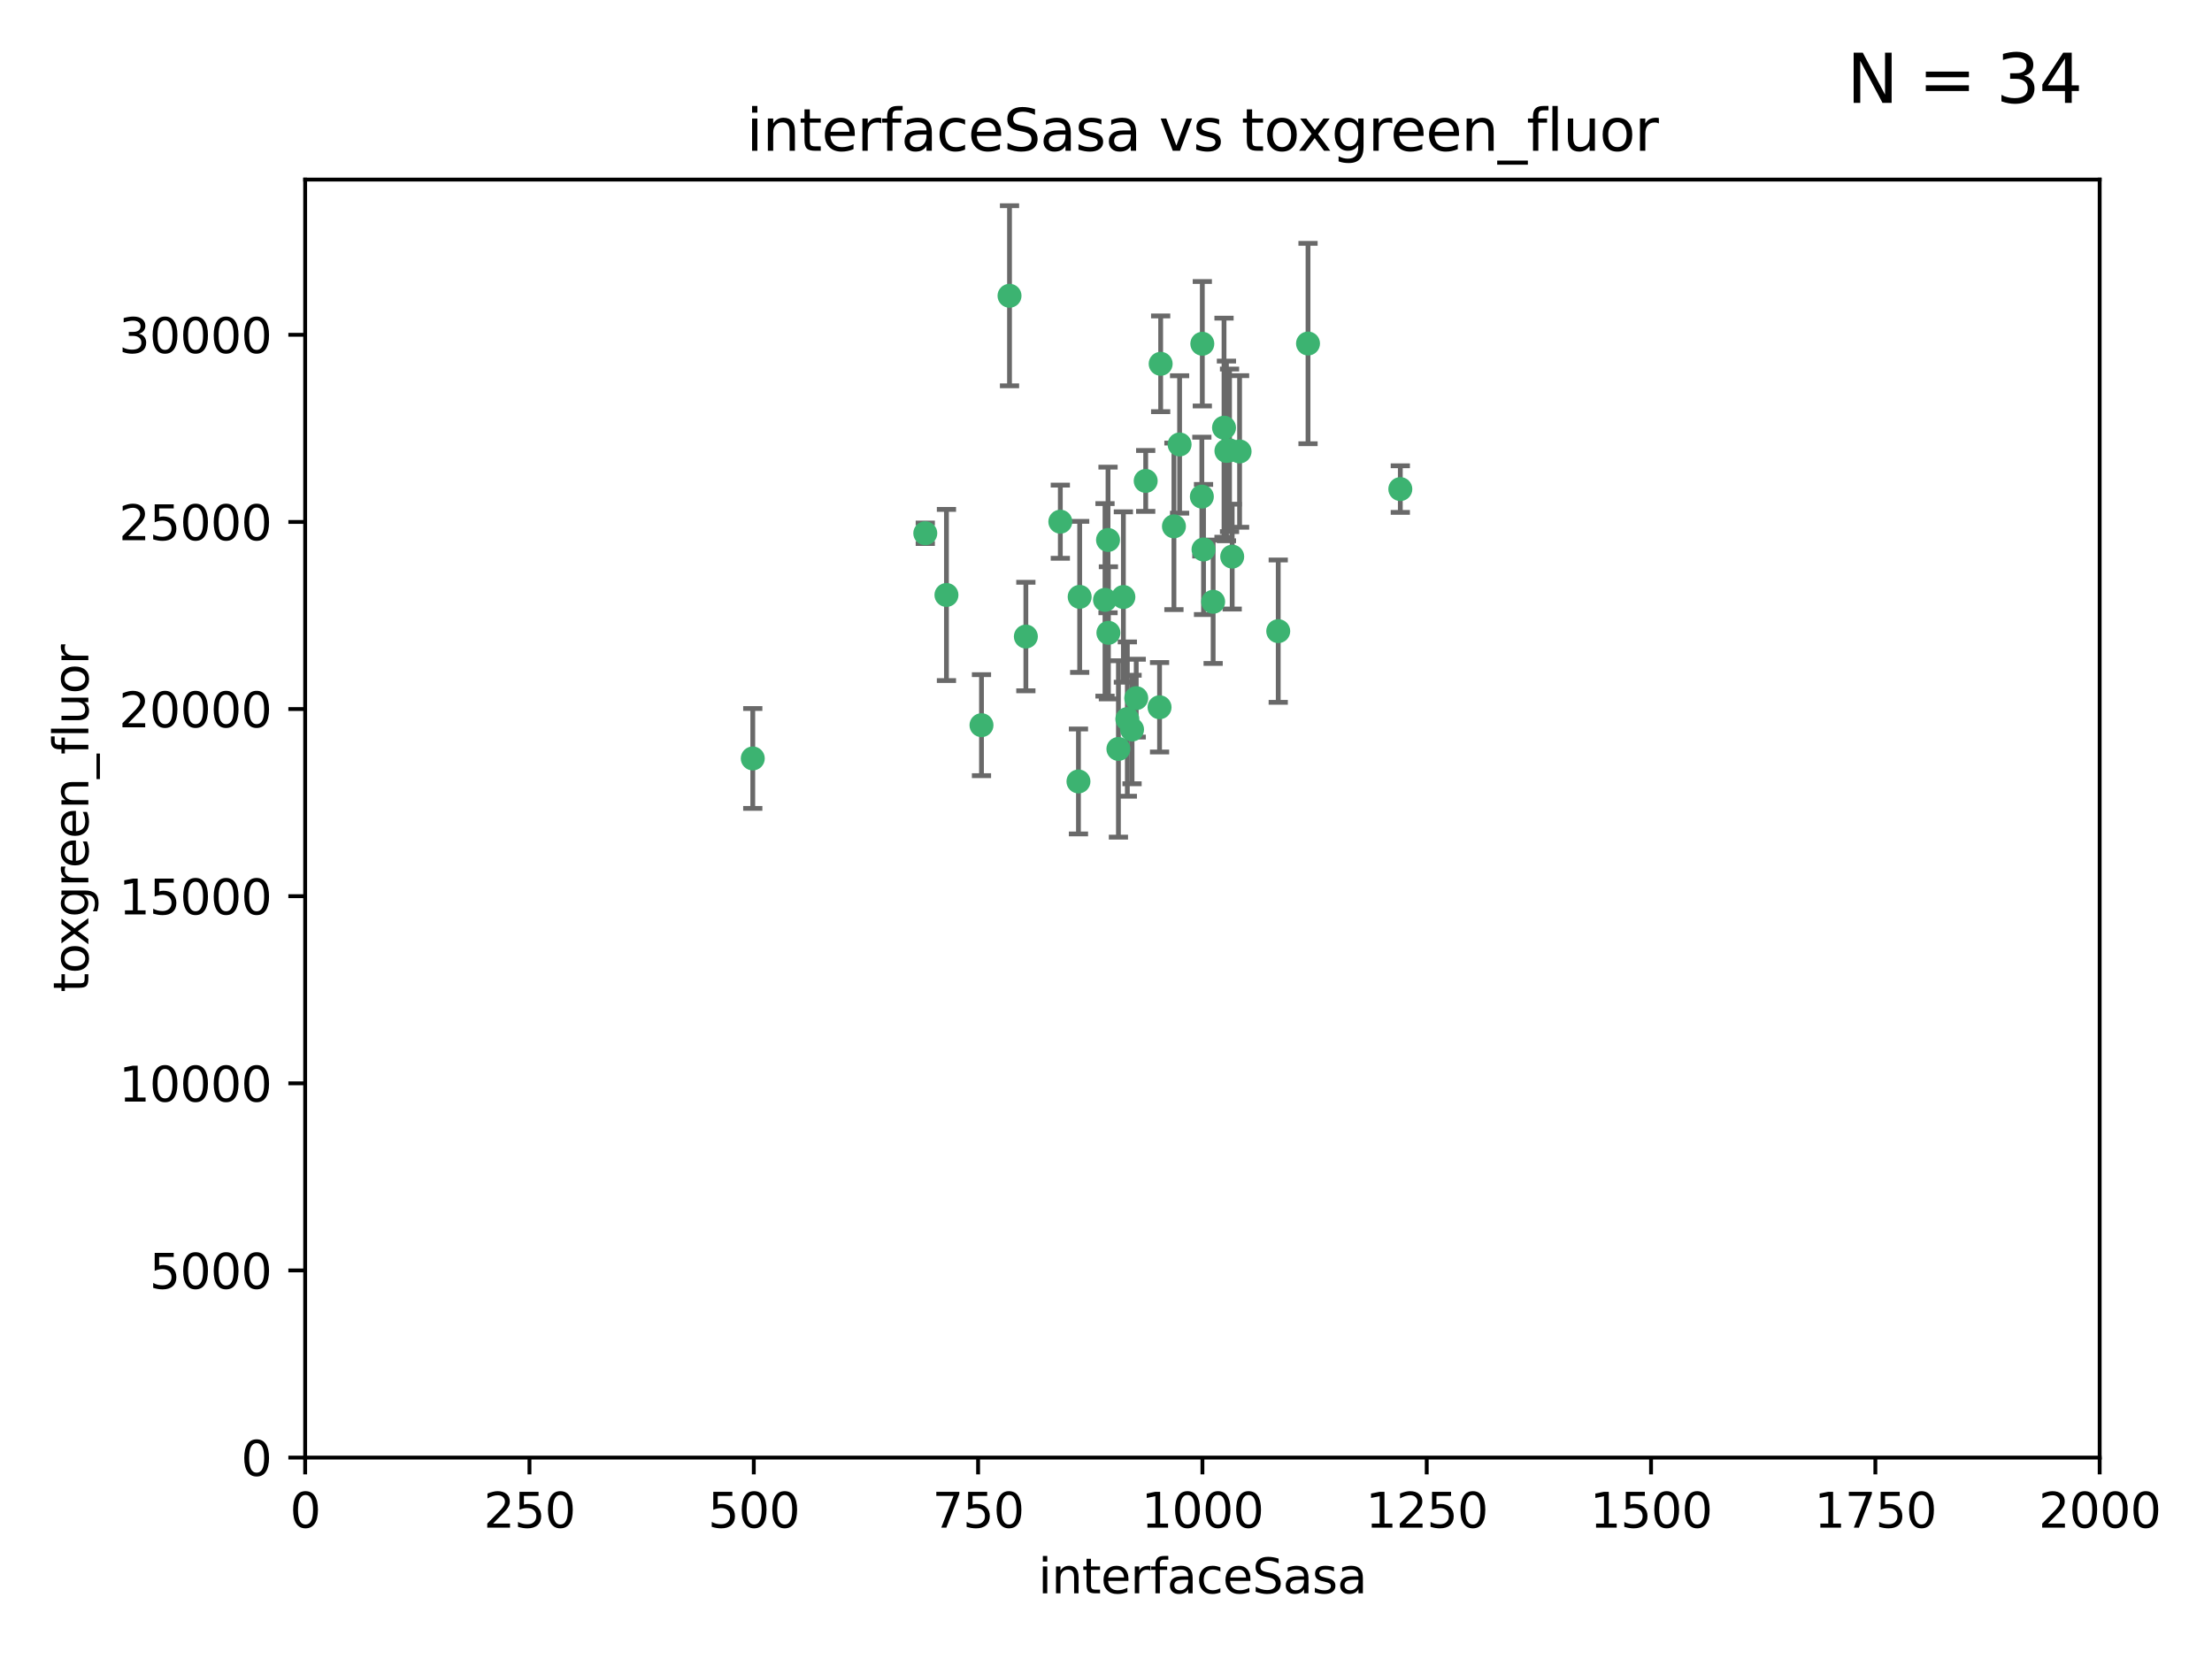 <?xml version="1.0" encoding="utf-8" standalone="no"?>
<!DOCTYPE svg PUBLIC "-//W3C//DTD SVG 1.1//EN"
  "http://www.w3.org/Graphics/SVG/1.1/DTD/svg11.dtd">
<svg xmlns:xlink="http://www.w3.org/1999/xlink" width="460.8pt" height="345.6pt" viewBox="0 0 460.8 345.6" xmlns="http://www.w3.org/2000/svg" version="1.1">
 <defs>
  <style type="text/css">*{stroke-linejoin: round; stroke-linecap: butt}</style>
 </defs>
 <g id="figure_1">
  <g id="patch_1">
   <path d="M 0 345.6 
L 460.8 345.6 
L 460.8 0 
L 0 0 
z
" style="fill: #ffffff"/>
  </g>
  <g id="axes_1">
   <g id="patch_2">
    <path d="M 63.571 303.64 
L 437.4 303.64 
L 437.4 37.411 
L 63.571 37.411 
z
" style="fill: #ffffff"/>
   </g>
   <g id="PathCollection_1">
    <defs>
     <path id="m1557cfe66a" d="M 0 1.118 
C 0.297 1.118 0.581 1 0.791 0.791 
C 1 0.581 1.118 0.297 1.118 0 
C 1.118 -0.297 1 -0.581 0.791 -0.791 
C 0.581 -1 0.297 -1.118 0 -1.118 
C -0.297 -1.118 -0.581 -1 -0.791 -0.791 
C -1 -0.581 -1.118 -0.297 -1.118 0 
C -1.118 0.297 -1 0.581 -0.791 0.791 
C -0.581 1 -0.297 1.118 0 1.118 
z
" style="stroke: #3cb371"/>
    </defs>
    <g clip-path="url(#p0864a4b9c8)">
     <use xlink:href="#m1557cfe66a" x="272.484" y="71.562" style="fill: #3cb371; stroke: #3cb371"/>
     <use xlink:href="#m1557cfe66a" x="266.28" y="131.48" style="fill: #3cb371; stroke: #3cb371"/>
     <use xlink:href="#m1557cfe66a" x="250.716" y="114.467" style="fill: #3cb371; stroke: #3cb371"/>
     <use xlink:href="#m1557cfe66a" x="254.987" y="89.097" style="fill: #3cb371; stroke: #3cb371"/>
     <use xlink:href="#m1557cfe66a" x="220.886" y="108.676" style="fill: #3cb371; stroke: #3cb371"/>
     <use xlink:href="#m1557cfe66a" x="241.787" y="75.786" style="fill: #3cb371; stroke: #3cb371"/>
     <use xlink:href="#m1557cfe66a" x="252.721" y="125.356" style="fill: #3cb371; stroke: #3cb371"/>
     <use xlink:href="#m1557cfe66a" x="258.229" y="94.046" style="fill: #3cb371; stroke: #3cb371"/>
     <use xlink:href="#m1557cfe66a" x="232.987" y="156.019" style="fill: #3cb371; stroke: #3cb371"/>
     <use xlink:href="#m1557cfe66a" x="241.557" y="147.335" style="fill: #3cb371; stroke: #3cb371"/>
     <use xlink:href="#m1557cfe66a" x="230.194" y="124.965" style="fill: #3cb371; stroke: #3cb371"/>
     <use xlink:href="#m1557cfe66a" x="255.489" y="93.933" style="fill: #3cb371; stroke: #3cb371"/>
     <use xlink:href="#m1557cfe66a" x="256.689" y="115.953" style="fill: #3cb371; stroke: #3cb371"/>
     <use xlink:href="#m1557cfe66a" x="244.553" y="109.646" style="fill: #3cb371; stroke: #3cb371"/>
     <use xlink:href="#m1557cfe66a" x="250.368" y="103.453" style="fill: #3cb371; stroke: #3cb371"/>
     <use xlink:href="#m1557cfe66a" x="256.134" y="93.812" style="fill: #3cb371; stroke: #3cb371"/>
     <use xlink:href="#m1557cfe66a" x="234.02" y="124.367" style="fill: #3cb371; stroke: #3cb371"/>
     <use xlink:href="#m1557cfe66a" x="238.669" y="100.184" style="fill: #3cb371; stroke: #3cb371"/>
     <use xlink:href="#m1557cfe66a" x="245.731" y="92.588" style="fill: #3cb371; stroke: #3cb371"/>
     <use xlink:href="#m1557cfe66a" x="291.711" y="101.886" style="fill: #3cb371; stroke: #3cb371"/>
     <use xlink:href="#m1557cfe66a" x="224.916" y="124.337" style="fill: #3cb371; stroke: #3cb371"/>
     <use xlink:href="#m1557cfe66a" x="250.465" y="71.61" style="fill: #3cb371; stroke: #3cb371"/>
     <use xlink:href="#m1557cfe66a" x="204.462" y="151.067" style="fill: #3cb371; stroke: #3cb371"/>
     <use xlink:href="#m1557cfe66a" x="192.753" y="111.087" style="fill: #3cb371; stroke: #3cb371"/>
     <use xlink:href="#m1557cfe66a" x="230.822" y="112.487" style="fill: #3cb371; stroke: #3cb371"/>
     <use xlink:href="#m1557cfe66a" x="210.301" y="61.614" style="fill: #3cb371; stroke: #3cb371"/>
     <use xlink:href="#m1557cfe66a" x="224.662" y="162.792" style="fill: #3cb371; stroke: #3cb371"/>
     <use xlink:href="#m1557cfe66a" x="236.699" y="145.439" style="fill: #3cb371; stroke: #3cb371"/>
     <use xlink:href="#m1557cfe66a" x="230.901" y="131.829" style="fill: #3cb371; stroke: #3cb371"/>
     <use xlink:href="#m1557cfe66a" x="213.706" y="132.603" style="fill: #3cb371; stroke: #3cb371"/>
     <use xlink:href="#m1557cfe66a" x="235.826" y="151.97" style="fill: #3cb371; stroke: #3cb371"/>
     <use xlink:href="#m1557cfe66a" x="234.846" y="149.795" style="fill: #3cb371; stroke: #3cb371"/>
     <use xlink:href="#m1557cfe66a" x="197.163" y="123.943" style="fill: #3cb371; stroke: #3cb371"/>
     <use xlink:href="#m1557cfe66a" x="156.817" y="157.999" style="fill: #3cb371; stroke: #3cb371"/>
    </g>
   </g>
   <g id="matplotlib.axis_1">
    <g id="xtick_1">
     <g id="line2d_1">
      <defs>
       <path id="m304fc9d50d" d="M 0 0 
L 0 3.5 
" style="stroke: #000000; stroke-width: 0.8"/>
      </defs>
      <g>
       <use xlink:href="#m304fc9d50d" x="63.571" y="303.64" style="stroke: #000000; stroke-width: 0.8"/>
      </g>
     </g>
     <g id="text_1">
      <!-- 0 -->
      <g transform="translate(60.39 318.238)scale(0.1 -0.1)">
       <defs>
        <path id="DejaVuSans-30" d="M 2034 4250 
Q 1547 4250 1301 3770 
Q 1056 3291 1056 2328 
Q 1056 1369 1301 889 
Q 1547 409 2034 409 
Q 2525 409 2770 889 
Q 3016 1369 3016 2328 
Q 3016 3291 2770 3770 
Q 2525 4250 2034 4250 
z
M 2034 4750 
Q 2819 4750 3233 4129 
Q 3647 3509 3647 2328 
Q 3647 1150 3233 529 
Q 2819 -91 2034 -91 
Q 1250 -91 836 529 
Q 422 1150 422 2328 
Q 422 3509 836 4129 
Q 1250 4750 2034 4750 
z
" transform="scale(0.016)"/>
       </defs>
       <use xlink:href="#DejaVuSans-30"/>
      </g>
     </g>
    </g>
    <g id="xtick_2">
     <g id="line2d_2">
      <g>
       <use xlink:href="#m304fc9d50d" x="110.3" y="303.64" style="stroke: #000000; stroke-width: 0.8"/>
      </g>
     </g>
     <g id="text_2">
      <!-- 250 -->
      <g transform="translate(100.756 318.238)scale(0.1 -0.1)">
       <defs>
        <path id="DejaVuSans-32" d="M 1228 531 
L 3431 531 
L 3431 0 
L 469 0 
L 469 531 
Q 828 903 1448 1529 
Q 2069 2156 2228 2338 
Q 2531 2678 2651 2914 
Q 2772 3150 2772 3378 
Q 2772 3750 2511 3984 
Q 2250 4219 1831 4219 
Q 1534 4219 1204 4116 
Q 875 4013 500 3803 
L 500 4441 
Q 881 4594 1212 4672 
Q 1544 4750 1819 4750 
Q 2544 4750 2975 4387 
Q 3406 4025 3406 3419 
Q 3406 3131 3298 2873 
Q 3191 2616 2906 2266 
Q 2828 2175 2409 1742 
Q 1991 1309 1228 531 
z
" transform="scale(0.016)"/>
        <path id="DejaVuSans-35" d="M 691 4666 
L 3169 4666 
L 3169 4134 
L 1269 4134 
L 1269 2991 
Q 1406 3038 1543 3061 
Q 1681 3084 1819 3084 
Q 2600 3084 3056 2656 
Q 3513 2228 3513 1497 
Q 3513 744 3044 326 
Q 2575 -91 1722 -91 
Q 1428 -91 1123 -41 
Q 819 9 494 109 
L 494 744 
Q 775 591 1075 516 
Q 1375 441 1709 441 
Q 2250 441 2565 725 
Q 2881 1009 2881 1497 
Q 2881 1984 2565 2268 
Q 2250 2553 1709 2553 
Q 1456 2553 1204 2497 
Q 953 2441 691 2322 
L 691 4666 
z
" transform="scale(0.016)"/>
       </defs>
       <use xlink:href="#DejaVuSans-32"/>
       <use xlink:href="#DejaVuSans-35" x="63.623"/>
       <use xlink:href="#DejaVuSans-30" x="127.246"/>
      </g>
     </g>
    </g>
    <g id="xtick_3">
     <g id="line2d_3">
      <g>
       <use xlink:href="#m304fc9d50d" x="157.028" y="303.64" style="stroke: #000000; stroke-width: 0.8"/>
      </g>
     </g>
     <g id="text_3">
      <!-- 500 -->
      <g transform="translate(147.485 318.238)scale(0.1 -0.1)">
       <use xlink:href="#DejaVuSans-35"/>
       <use xlink:href="#DejaVuSans-30" x="63.623"/>
       <use xlink:href="#DejaVuSans-30" x="127.246"/>
      </g>
     </g>
    </g>
    <g id="xtick_4">
     <g id="line2d_4">
      <g>
       <use xlink:href="#m304fc9d50d" x="203.757" y="303.64" style="stroke: #000000; stroke-width: 0.8"/>
      </g>
     </g>
     <g id="text_4">
      <!-- 750 -->
      <g transform="translate(194.213 318.238)scale(0.1 -0.1)">
       <defs>
        <path id="DejaVuSans-37" d="M 525 4666 
L 3525 4666 
L 3525 4397 
L 1831 0 
L 1172 0 
L 2766 4134 
L 525 4134 
L 525 4666 
z
" transform="scale(0.016)"/>
       </defs>
       <use xlink:href="#DejaVuSans-37"/>
       <use xlink:href="#DejaVuSans-35" x="63.623"/>
       <use xlink:href="#DejaVuSans-30" x="127.246"/>
      </g>
     </g>
    </g>
    <g id="xtick_5">
     <g id="line2d_5">
      <g>
       <use xlink:href="#m304fc9d50d" x="250.486" y="303.64" style="stroke: #000000; stroke-width: 0.8"/>
      </g>
     </g>
     <g id="text_5">
      <!-- 1000 -->
      <g transform="translate(237.761 318.238)scale(0.1 -0.1)">
       <defs>
        <path id="DejaVuSans-31" d="M 794 531 
L 1825 531 
L 1825 4091 
L 703 3866 
L 703 4441 
L 1819 4666 
L 2450 4666 
L 2450 531 
L 3481 531 
L 3481 0 
L 794 0 
L 794 531 
z
" transform="scale(0.016)"/>
       </defs>
       <use xlink:href="#DejaVuSans-31"/>
       <use xlink:href="#DejaVuSans-30" x="63.623"/>
       <use xlink:href="#DejaVuSans-30" x="127.246"/>
       <use xlink:href="#DejaVuSans-30" x="190.869"/>
      </g>
     </g>
    </g>
    <g id="xtick_6">
     <g id="line2d_6">
      <g>
       <use xlink:href="#m304fc9d50d" x="297.214" y="303.64" style="stroke: #000000; stroke-width: 0.8"/>
      </g>
     </g>
     <g id="text_6">
      <!-- 1250 -->
      <g transform="translate(284.489 318.238)scale(0.1 -0.1)">
       <use xlink:href="#DejaVuSans-31"/>
       <use xlink:href="#DejaVuSans-32" x="63.623"/>
       <use xlink:href="#DejaVuSans-35" x="127.246"/>
       <use xlink:href="#DejaVuSans-30" x="190.869"/>
      </g>
     </g>
    </g>
    <g id="xtick_7">
     <g id="line2d_7">
      <g>
       <use xlink:href="#m304fc9d50d" x="343.943" y="303.64" style="stroke: #000000; stroke-width: 0.8"/>
      </g>
     </g>
     <g id="text_7">
      <!-- 1500 -->
      <g transform="translate(331.218 318.238)scale(0.1 -0.1)">
       <use xlink:href="#DejaVuSans-31"/>
       <use xlink:href="#DejaVuSans-35" x="63.623"/>
       <use xlink:href="#DejaVuSans-30" x="127.246"/>
       <use xlink:href="#DejaVuSans-30" x="190.869"/>
      </g>
     </g>
    </g>
    <g id="xtick_8">
     <g id="line2d_8">
      <g>
       <use xlink:href="#m304fc9d50d" x="390.671" y="303.64" style="stroke: #000000; stroke-width: 0.8"/>
      </g>
     </g>
     <g id="text_8">
      <!-- 1750 -->
      <g transform="translate(377.946 318.238)scale(0.1 -0.1)">
       <use xlink:href="#DejaVuSans-31"/>
       <use xlink:href="#DejaVuSans-37" x="63.623"/>
       <use xlink:href="#DejaVuSans-35" x="127.246"/>
       <use xlink:href="#DejaVuSans-30" x="190.869"/>
      </g>
     </g>
    </g>
    <g id="xtick_9">
     <g id="line2d_9">
      <g>
       <use xlink:href="#m304fc9d50d" x="437.4" y="303.64" style="stroke: #000000; stroke-width: 0.8"/>
      </g>
     </g>
     <g id="text_9">
      <!-- 2000 -->
      <g transform="translate(424.675 318.238)scale(0.1 -0.1)">
       <use xlink:href="#DejaVuSans-32"/>
       <use xlink:href="#DejaVuSans-30" x="63.623"/>
       <use xlink:href="#DejaVuSans-30" x="127.246"/>
       <use xlink:href="#DejaVuSans-30" x="190.869"/>
      </g>
     </g>
    </g>
    <g id="text_10">
     <!-- interfaceSasa -->
     <g transform="translate(216.279 331.917)scale(0.1 -0.1)">
      <defs>
       <path id="DejaVuSans-69" d="M 603 3500 
L 1178 3500 
L 1178 0 
L 603 0 
L 603 3500 
z
M 603 4863 
L 1178 4863 
L 1178 4134 
L 603 4134 
L 603 4863 
z
" transform="scale(0.016)"/>
       <path id="DejaVuSans-6e" d="M 3513 2113 
L 3513 0 
L 2938 0 
L 2938 2094 
Q 2938 2591 2744 2837 
Q 2550 3084 2163 3084 
Q 1697 3084 1428 2787 
Q 1159 2491 1159 1978 
L 1159 0 
L 581 0 
L 581 3500 
L 1159 3500 
L 1159 2956 
Q 1366 3272 1645 3428 
Q 1925 3584 2291 3584 
Q 2894 3584 3203 3211 
Q 3513 2838 3513 2113 
z
" transform="scale(0.016)"/>
       <path id="DejaVuSans-74" d="M 1172 4494 
L 1172 3500 
L 2356 3500 
L 2356 3053 
L 1172 3053 
L 1172 1153 
Q 1172 725 1289 603 
Q 1406 481 1766 481 
L 2356 481 
L 2356 0 
L 1766 0 
Q 1100 0 847 248 
Q 594 497 594 1153 
L 594 3053 
L 172 3053 
L 172 3500 
L 594 3500 
L 594 4494 
L 1172 4494 
z
" transform="scale(0.016)"/>
       <path id="DejaVuSans-65" d="M 3597 1894 
L 3597 1613 
L 953 1613 
Q 991 1019 1311 708 
Q 1631 397 2203 397 
Q 2534 397 2845 478 
Q 3156 559 3463 722 
L 3463 178 
Q 3153 47 2828 -22 
Q 2503 -91 2169 -91 
Q 1331 -91 842 396 
Q 353 884 353 1716 
Q 353 2575 817 3079 
Q 1281 3584 2069 3584 
Q 2775 3584 3186 3129 
Q 3597 2675 3597 1894 
z
M 3022 2063 
Q 3016 2534 2758 2815 
Q 2500 3097 2075 3097 
Q 1594 3097 1305 2825 
Q 1016 2553 972 2059 
L 3022 2063 
z
" transform="scale(0.016)"/>
       <path id="DejaVuSans-72" d="M 2631 2963 
Q 2534 3019 2420 3045 
Q 2306 3072 2169 3072 
Q 1681 3072 1420 2755 
Q 1159 2438 1159 1844 
L 1159 0 
L 581 0 
L 581 3500 
L 1159 3500 
L 1159 2956 
Q 1341 3275 1631 3429 
Q 1922 3584 2338 3584 
Q 2397 3584 2469 3576 
Q 2541 3569 2628 3553 
L 2631 2963 
z
" transform="scale(0.016)"/>
       <path id="DejaVuSans-66" d="M 2375 4863 
L 2375 4384 
L 1825 4384 
Q 1516 4384 1395 4259 
Q 1275 4134 1275 3809 
L 1275 3500 
L 2222 3500 
L 2222 3053 
L 1275 3053 
L 1275 0 
L 697 0 
L 697 3053 
L 147 3053 
L 147 3500 
L 697 3500 
L 697 3744 
Q 697 4328 969 4595 
Q 1241 4863 1831 4863 
L 2375 4863 
z
" transform="scale(0.016)"/>
       <path id="DejaVuSans-61" d="M 2194 1759 
Q 1497 1759 1228 1600 
Q 959 1441 959 1056 
Q 959 750 1161 570 
Q 1363 391 1709 391 
Q 2188 391 2477 730 
Q 2766 1069 2766 1631 
L 2766 1759 
L 2194 1759 
z
M 3341 1997 
L 3341 0 
L 2766 0 
L 2766 531 
Q 2569 213 2275 61 
Q 1981 -91 1556 -91 
Q 1019 -91 701 211 
Q 384 513 384 1019 
Q 384 1609 779 1909 
Q 1175 2209 1959 2209 
L 2766 2209 
L 2766 2266 
Q 2766 2663 2505 2880 
Q 2244 3097 1772 3097 
Q 1472 3097 1187 3025 
Q 903 2953 641 2809 
L 641 3341 
Q 956 3463 1253 3523 
Q 1550 3584 1831 3584 
Q 2591 3584 2966 3190 
Q 3341 2797 3341 1997 
z
" transform="scale(0.016)"/>
       <path id="DejaVuSans-63" d="M 3122 3366 
L 3122 2828 
Q 2878 2963 2633 3030 
Q 2388 3097 2138 3097 
Q 1578 3097 1268 2742 
Q 959 2388 959 1747 
Q 959 1106 1268 751 
Q 1578 397 2138 397 
Q 2388 397 2633 464 
Q 2878 531 3122 666 
L 3122 134 
Q 2881 22 2623 -34 
Q 2366 -91 2075 -91 
Q 1284 -91 818 406 
Q 353 903 353 1747 
Q 353 2603 823 3093 
Q 1294 3584 2113 3584 
Q 2378 3584 2631 3529 
Q 2884 3475 3122 3366 
z
" transform="scale(0.016)"/>
       <path id="DejaVuSans-53" d="M 3425 4513 
L 3425 3897 
Q 3066 4069 2747 4153 
Q 2428 4238 2131 4238 
Q 1616 4238 1336 4038 
Q 1056 3838 1056 3469 
Q 1056 3159 1242 3001 
Q 1428 2844 1947 2747 
L 2328 2669 
Q 3034 2534 3370 2195 
Q 3706 1856 3706 1288 
Q 3706 609 3251 259 
Q 2797 -91 1919 -91 
Q 1588 -91 1214 -16 
Q 841 59 441 206 
L 441 856 
Q 825 641 1194 531 
Q 1563 422 1919 422 
Q 2459 422 2753 634 
Q 3047 847 3047 1241 
Q 3047 1584 2836 1778 
Q 2625 1972 2144 2069 
L 1759 2144 
Q 1053 2284 737 2584 
Q 422 2884 422 3419 
Q 422 4038 858 4394 
Q 1294 4750 2059 4750 
Q 2388 4750 2728 4690 
Q 3069 4631 3425 4513 
z
" transform="scale(0.016)"/>
       <path id="DejaVuSans-73" d="M 2834 3397 
L 2834 2853 
Q 2591 2978 2328 3040 
Q 2066 3103 1784 3103 
Q 1356 3103 1142 2972 
Q 928 2841 928 2578 
Q 928 2378 1081 2264 
Q 1234 2150 1697 2047 
L 1894 2003 
Q 2506 1872 2764 1633 
Q 3022 1394 3022 966 
Q 3022 478 2636 193 
Q 2250 -91 1575 -91 
Q 1294 -91 989 -36 
Q 684 19 347 128 
L 347 722 
Q 666 556 975 473 
Q 1284 391 1588 391 
Q 1994 391 2212 530 
Q 2431 669 2431 922 
Q 2431 1156 2273 1281 
Q 2116 1406 1581 1522 
L 1381 1569 
Q 847 1681 609 1914 
Q 372 2147 372 2553 
Q 372 3047 722 3315 
Q 1072 3584 1716 3584 
Q 2034 3584 2315 3537 
Q 2597 3491 2834 3397 
z
" transform="scale(0.016)"/>
      </defs>
      <use xlink:href="#DejaVuSans-69"/>
      <use xlink:href="#DejaVuSans-6e" x="27.783"/>
      <use xlink:href="#DejaVuSans-74" x="91.162"/>
      <use xlink:href="#DejaVuSans-65" x="130.371"/>
      <use xlink:href="#DejaVuSans-72" x="191.895"/>
      <use xlink:href="#DejaVuSans-66" x="233.008"/>
      <use xlink:href="#DejaVuSans-61" x="268.213"/>
      <use xlink:href="#DejaVuSans-63" x="329.492"/>
      <use xlink:href="#DejaVuSans-65" x="384.473"/>
      <use xlink:href="#DejaVuSans-53" x="445.996"/>
      <use xlink:href="#DejaVuSans-61" x="509.473"/>
      <use xlink:href="#DejaVuSans-73" x="570.752"/>
      <use xlink:href="#DejaVuSans-61" x="622.852"/>
     </g>
    </g>
   </g>
   <g id="matplotlib.axis_2">
    <g id="ytick_1">
     <g id="line2d_10">
      <defs>
       <path id="m61fa7206cd" d="M 0 0 
L -3.5 0 
" style="stroke: #000000; stroke-width: 0.8"/>
      </defs>
      <g>
       <use xlink:href="#m61fa7206cd" x="63.571" y="303.64" style="stroke: #000000; stroke-width: 0.8"/>
      </g>
     </g>
     <g id="text_11">
      <!-- 0 -->
      <g transform="translate(50.209 307.439)scale(0.1 -0.1)">
       <use xlink:href="#DejaVuSans-30"/>
      </g>
     </g>
    </g>
    <g id="ytick_2">
     <g id="line2d_11">
      <g>
       <use xlink:href="#m61fa7206cd" x="63.571" y="264.657" style="stroke: #000000; stroke-width: 0.8"/>
      </g>
     </g>
     <g id="text_12">
      <!-- 5000 -->
      <g transform="translate(31.121 268.457)scale(0.1 -0.1)">
       <use xlink:href="#DejaVuSans-35"/>
       <use xlink:href="#DejaVuSans-30" x="63.623"/>
       <use xlink:href="#DejaVuSans-30" x="127.246"/>
       <use xlink:href="#DejaVuSans-30" x="190.869"/>
      </g>
     </g>
    </g>
    <g id="ytick_3">
     <g id="line2d_12">
      <g>
       <use xlink:href="#m61fa7206cd" x="63.571" y="225.675" style="stroke: #000000; stroke-width: 0.8"/>
      </g>
     </g>
     <g id="text_13">
      <!-- 10000 -->
      <g transform="translate(24.759 229.474)scale(0.1 -0.1)">
       <use xlink:href="#DejaVuSans-31"/>
       <use xlink:href="#DejaVuSans-30" x="63.623"/>
       <use xlink:href="#DejaVuSans-30" x="127.246"/>
       <use xlink:href="#DejaVuSans-30" x="190.869"/>
       <use xlink:href="#DejaVuSans-30" x="254.492"/>
      </g>
     </g>
    </g>
    <g id="ytick_4">
     <g id="line2d_13">
      <g>
       <use xlink:href="#m61fa7206cd" x="63.571" y="186.692" style="stroke: #000000; stroke-width: 0.8"/>
      </g>
     </g>
     <g id="text_14">
      <!-- 15000 -->
      <g transform="translate(24.759 190.492)scale(0.1 -0.1)">
       <use xlink:href="#DejaVuSans-31"/>
       <use xlink:href="#DejaVuSans-35" x="63.623"/>
       <use xlink:href="#DejaVuSans-30" x="127.246"/>
       <use xlink:href="#DejaVuSans-30" x="190.869"/>
       <use xlink:href="#DejaVuSans-30" x="254.492"/>
      </g>
     </g>
    </g>
    <g id="ytick_5">
     <g id="line2d_14">
      <g>
       <use xlink:href="#m61fa7206cd" x="63.571" y="147.71" style="stroke: #000000; stroke-width: 0.8"/>
      </g>
     </g>
     <g id="text_15">
      <!-- 20000 -->
      <g transform="translate(24.759 151.509)scale(0.1 -0.1)">
       <use xlink:href="#DejaVuSans-32"/>
       <use xlink:href="#DejaVuSans-30" x="63.623"/>
       <use xlink:href="#DejaVuSans-30" x="127.246"/>
       <use xlink:href="#DejaVuSans-30" x="190.869"/>
       <use xlink:href="#DejaVuSans-30" x="254.492"/>
      </g>
     </g>
    </g>
    <g id="ytick_6">
     <g id="line2d_15">
      <g>
       <use xlink:href="#m61fa7206cd" x="63.571" y="108.727" style="stroke: #000000; stroke-width: 0.8"/>
      </g>
     </g>
     <g id="text_16">
      <!-- 25000 -->
      <g transform="translate(24.759 112.527)scale(0.1 -0.1)">
       <use xlink:href="#DejaVuSans-32"/>
       <use xlink:href="#DejaVuSans-35" x="63.623"/>
       <use xlink:href="#DejaVuSans-30" x="127.246"/>
       <use xlink:href="#DejaVuSans-30" x="190.869"/>
       <use xlink:href="#DejaVuSans-30" x="254.492"/>
      </g>
     </g>
    </g>
    <g id="ytick_7">
     <g id="line2d_16">
      <g>
       <use xlink:href="#m61fa7206cd" x="63.571" y="69.745" style="stroke: #000000; stroke-width: 0.8"/>
      </g>
     </g>
     <g id="text_17">
      <!-- 30000 -->
      <g transform="translate(24.759 73.544)scale(0.1 -0.1)">
       <defs>
        <path id="DejaVuSans-33" d="M 2597 2516 
Q 3050 2419 3304 2112 
Q 3559 1806 3559 1356 
Q 3559 666 3084 287 
Q 2609 -91 1734 -91 
Q 1441 -91 1130 -33 
Q 819 25 488 141 
L 488 750 
Q 750 597 1062 519 
Q 1375 441 1716 441 
Q 2309 441 2620 675 
Q 2931 909 2931 1356 
Q 2931 1769 2642 2001 
Q 2353 2234 1838 2234 
L 1294 2234 
L 1294 2753 
L 1863 2753 
Q 2328 2753 2575 2939 
Q 2822 3125 2822 3475 
Q 2822 3834 2567 4026 
Q 2313 4219 1838 4219 
Q 1578 4219 1281 4162 
Q 984 4106 628 3988 
L 628 4550 
Q 988 4650 1302 4700 
Q 1616 4750 1894 4750 
Q 2613 4750 3031 4423 
Q 3450 4097 3450 3541 
Q 3450 3153 3228 2886 
Q 3006 2619 2597 2516 
z
" transform="scale(0.016)"/>
       </defs>
       <use xlink:href="#DejaVuSans-33"/>
       <use xlink:href="#DejaVuSans-30" x="63.623"/>
       <use xlink:href="#DejaVuSans-30" x="127.246"/>
       <use xlink:href="#DejaVuSans-30" x="190.869"/>
       <use xlink:href="#DejaVuSans-30" x="254.492"/>
      </g>
     </g>
    </g>
    <g id="text_18">
     <!-- toxgreen_fluor -->
     <g transform="translate(18.401 206.72)rotate(-90)scale(0.1 -0.1)">
      <defs>
       <path id="DejaVuSans-6f" d="M 1959 3097 
Q 1497 3097 1228 2736 
Q 959 2375 959 1747 
Q 959 1119 1226 758 
Q 1494 397 1959 397 
Q 2419 397 2687 759 
Q 2956 1122 2956 1747 
Q 2956 2369 2687 2733 
Q 2419 3097 1959 3097 
z
M 1959 3584 
Q 2709 3584 3137 3096 
Q 3566 2609 3566 1747 
Q 3566 888 3137 398 
Q 2709 -91 1959 -91 
Q 1206 -91 779 398 
Q 353 888 353 1747 
Q 353 2609 779 3096 
Q 1206 3584 1959 3584 
z
" transform="scale(0.016)"/>
       <path id="DejaVuSans-78" d="M 3513 3500 
L 2247 1797 
L 3578 0 
L 2900 0 
L 1881 1375 
L 863 0 
L 184 0 
L 1544 1831 
L 300 3500 
L 978 3500 
L 1906 2253 
L 2834 3500 
L 3513 3500 
z
" transform="scale(0.016)"/>
       <path id="DejaVuSans-67" d="M 2906 1791 
Q 2906 2416 2648 2759 
Q 2391 3103 1925 3103 
Q 1463 3103 1205 2759 
Q 947 2416 947 1791 
Q 947 1169 1205 825 
Q 1463 481 1925 481 
Q 2391 481 2648 825 
Q 2906 1169 2906 1791 
z
M 3481 434 
Q 3481 -459 3084 -895 
Q 2688 -1331 1869 -1331 
Q 1566 -1331 1297 -1286 
Q 1028 -1241 775 -1147 
L 775 -588 
Q 1028 -725 1275 -790 
Q 1522 -856 1778 -856 
Q 2344 -856 2625 -561 
Q 2906 -266 2906 331 
L 2906 616 
Q 2728 306 2450 153 
Q 2172 0 1784 0 
Q 1141 0 747 490 
Q 353 981 353 1791 
Q 353 2603 747 3093 
Q 1141 3584 1784 3584 
Q 2172 3584 2450 3431 
Q 2728 3278 2906 2969 
L 2906 3500 
L 3481 3500 
L 3481 434 
z
" transform="scale(0.016)"/>
       <path id="DejaVuSans-5f" d="M 3263 -1063 
L 3263 -1509 
L -63 -1509 
L -63 -1063 
L 3263 -1063 
z
" transform="scale(0.016)"/>
       <path id="DejaVuSans-6c" d="M 603 4863 
L 1178 4863 
L 1178 0 
L 603 0 
L 603 4863 
z
" transform="scale(0.016)"/>
       <path id="DejaVuSans-75" d="M 544 1381 
L 544 3500 
L 1119 3500 
L 1119 1403 
Q 1119 906 1312 657 
Q 1506 409 1894 409 
Q 2359 409 2629 706 
Q 2900 1003 2900 1516 
L 2900 3500 
L 3475 3500 
L 3475 0 
L 2900 0 
L 2900 538 
Q 2691 219 2414 64 
Q 2138 -91 1772 -91 
Q 1169 -91 856 284 
Q 544 659 544 1381 
z
M 1991 3584 
L 1991 3584 
z
" transform="scale(0.016)"/>
      </defs>
      <use xlink:href="#DejaVuSans-74"/>
      <use xlink:href="#DejaVuSans-6f" x="39.209"/>
      <use xlink:href="#DejaVuSans-78" x="97.266"/>
      <use xlink:href="#DejaVuSans-67" x="156.445"/>
      <use xlink:href="#DejaVuSans-72" x="219.922"/>
      <use xlink:href="#DejaVuSans-65" x="258.785"/>
      <use xlink:href="#DejaVuSans-65" x="320.309"/>
      <use xlink:href="#DejaVuSans-6e" x="381.832"/>
      <use xlink:href="#DejaVuSans-5f" x="445.211"/>
      <use xlink:href="#DejaVuSans-66" x="495.211"/>
      <use xlink:href="#DejaVuSans-6c" x="530.416"/>
      <use xlink:href="#DejaVuSans-75" x="558.199"/>
      <use xlink:href="#DejaVuSans-6f" x="621.578"/>
      <use xlink:href="#DejaVuSans-72" x="682.76"/>
     </g>
    </g>
   </g>
   <g id="LineCollection_1">
    <path d="M 272.484 92.434 
L 272.484 50.691 
" clip-path="url(#p0864a4b9c8)" style="fill: none; stroke: #696969"/>
    <path d="M 266.28 146.307 
L 266.28 116.654 
" clip-path="url(#p0864a4b9c8)" style="fill: none; stroke: #696969"/>
    <path d="M 250.716 128.017 
L 250.716 100.917 
" clip-path="url(#p0864a4b9c8)" style="fill: none; stroke: #696969"/>
    <path d="M 254.987 111.917 
L 254.987 66.277 
" clip-path="url(#p0864a4b9c8)" style="fill: none; stroke: #696969"/>
    <path d="M 220.886 116.296 
L 220.886 101.057 
" clip-path="url(#p0864a4b9c8)" style="fill: none; stroke: #696969"/>
    <path d="M 241.787 85.756 
L 241.787 65.815 
" clip-path="url(#p0864a4b9c8)" style="fill: none; stroke: #696969"/>
    <path d="M 252.721 138.211 
L 252.721 112.501 
" clip-path="url(#p0864a4b9c8)" style="fill: none; stroke: #696969"/>
    <path d="M 258.229 109.836 
L 258.229 78.257 
" clip-path="url(#p0864a4b9c8)" style="fill: none; stroke: #696969"/>
    <path d="M 232.987 174.39 
L 232.987 137.647 
" clip-path="url(#p0864a4b9c8)" style="fill: none; stroke: #696969"/>
    <path d="M 241.557 156.65 
L 241.557 138.02 
" clip-path="url(#p0864a4b9c8)" style="fill: none; stroke: #696969"/>
    <path d="M 230.194 145.018 
L 230.194 104.912 
" clip-path="url(#p0864a4b9c8)" style="fill: none; stroke: #696969"/>
    <path d="M 255.489 112.649 
L 255.489 75.218 
" clip-path="url(#p0864a4b9c8)" style="fill: none; stroke: #696969"/>
    <path d="M 256.689 126.872 
L 256.689 105.035 
" clip-path="url(#p0864a4b9c8)" style="fill: none; stroke: #696969"/>
    <path d="M 244.553 126.988 
L 244.553 92.305 
" clip-path="url(#p0864a4b9c8)" style="fill: none; stroke: #696969"/>
    <path d="M 250.368 115.826 
L 250.368 91.08 
" clip-path="url(#p0864a4b9c8)" style="fill: none; stroke: #696969"/>
    <path d="M 256.134 110.745 
L 256.134 76.878 
" clip-path="url(#p0864a4b9c8)" style="fill: none; stroke: #696969"/>
    <path d="M 234.02 142.114 
L 234.02 106.621 
" clip-path="url(#p0864a4b9c8)" style="fill: none; stroke: #696969"/>
    <path d="M 238.669 106.525 
L 238.669 93.844 
" clip-path="url(#p0864a4b9c8)" style="fill: none; stroke: #696969"/>
    <path d="M 245.731 106.902 
L 245.731 78.274 
" clip-path="url(#p0864a4b9c8)" style="fill: none; stroke: #696969"/>
    <path d="M 291.711 106.741 
L 291.711 97.032 
" clip-path="url(#p0864a4b9c8)" style="fill: none; stroke: #696969"/>
    <path d="M 224.916 140.07 
L 224.916 108.604 
" clip-path="url(#p0864a4b9c8)" style="fill: none; stroke: #696969"/>
    <path d="M 250.465 84.576 
L 250.465 58.645 
" clip-path="url(#p0864a4b9c8)" style="fill: none; stroke: #696969"/>
    <path d="M 204.462 161.588 
L 204.462 140.547 
" clip-path="url(#p0864a4b9c8)" style="fill: none; stroke: #696969"/>
    <path d="M 192.753 113.226 
L 192.753 108.949 
" clip-path="url(#p0864a4b9c8)" style="fill: none; stroke: #696969"/>
    <path d="M 230.822 127.655 
L 230.822 97.319 
" clip-path="url(#p0864a4b9c8)" style="fill: none; stroke: #696969"/>
    <path d="M 210.301 80.373 
L 210.301 42.855 
" clip-path="url(#p0864a4b9c8)" style="fill: none; stroke: #696969"/>
    <path d="M 224.662 173.718 
L 224.662 151.865 
" clip-path="url(#p0864a4b9c8)" style="fill: none; stroke: #696969"/>
    <path d="M 236.699 153.546 
L 236.699 137.331 
" clip-path="url(#p0864a4b9c8)" style="fill: none; stroke: #696969"/>
    <path d="M 230.901 145.591 
L 230.901 118.067 
" clip-path="url(#p0864a4b9c8)" style="fill: none; stroke: #696969"/>
    <path d="M 213.706 143.904 
L 213.706 121.303 
" clip-path="url(#p0864a4b9c8)" style="fill: none; stroke: #696969"/>
    <path d="M 235.826 163.271 
L 235.826 140.669 
" clip-path="url(#p0864a4b9c8)" style="fill: none; stroke: #696969"/>
    <path d="M 234.846 165.867 
L 234.846 133.723 
" clip-path="url(#p0864a4b9c8)" style="fill: none; stroke: #696969"/>
    <path d="M 197.163 141.769 
L 197.163 106.117 
" clip-path="url(#p0864a4b9c8)" style="fill: none; stroke: #696969"/>
    <path d="M 156.817 168.403 
L 156.817 147.594 
" clip-path="url(#p0864a4b9c8)" style="fill: none; stroke: #696969"/>
   </g>
   <g id="line2d_17">
    <defs>
     <path id="meac1b7387c" d="M 2 0 
L -2 -0 
" style="stroke: #696969"/>
    </defs>
    <g clip-path="url(#p0864a4b9c8)">
     <use xlink:href="#meac1b7387c" x="272.484" y="92.434" style="fill: #696969; stroke: #696969"/>
     <use xlink:href="#meac1b7387c" x="266.28" y="146.307" style="fill: #696969; stroke: #696969"/>
     <use xlink:href="#meac1b7387c" x="250.716" y="128.017" style="fill: #696969; stroke: #696969"/>
     <use xlink:href="#meac1b7387c" x="254.987" y="111.917" style="fill: #696969; stroke: #696969"/>
     <use xlink:href="#meac1b7387c" x="220.886" y="116.296" style="fill: #696969; stroke: #696969"/>
     <use xlink:href="#meac1b7387c" x="241.787" y="85.756" style="fill: #696969; stroke: #696969"/>
     <use xlink:href="#meac1b7387c" x="252.721" y="138.211" style="fill: #696969; stroke: #696969"/>
     <use xlink:href="#meac1b7387c" x="258.229" y="109.836" style="fill: #696969; stroke: #696969"/>
     <use xlink:href="#meac1b7387c" x="232.987" y="174.39" style="fill: #696969; stroke: #696969"/>
     <use xlink:href="#meac1b7387c" x="241.557" y="156.65" style="fill: #696969; stroke: #696969"/>
     <use xlink:href="#meac1b7387c" x="230.194" y="145.018" style="fill: #696969; stroke: #696969"/>
     <use xlink:href="#meac1b7387c" x="255.489" y="112.649" style="fill: #696969; stroke: #696969"/>
     <use xlink:href="#meac1b7387c" x="256.689" y="126.872" style="fill: #696969; stroke: #696969"/>
     <use xlink:href="#meac1b7387c" x="244.553" y="126.988" style="fill: #696969; stroke: #696969"/>
     <use xlink:href="#meac1b7387c" x="250.368" y="115.826" style="fill: #696969; stroke: #696969"/>
     <use xlink:href="#meac1b7387c" x="256.134" y="110.745" style="fill: #696969; stroke: #696969"/>
     <use xlink:href="#meac1b7387c" x="234.02" y="142.114" style="fill: #696969; stroke: #696969"/>
     <use xlink:href="#meac1b7387c" x="238.669" y="106.525" style="fill: #696969; stroke: #696969"/>
     <use xlink:href="#meac1b7387c" x="245.731" y="106.902" style="fill: #696969; stroke: #696969"/>
     <use xlink:href="#meac1b7387c" x="291.711" y="106.741" style="fill: #696969; stroke: #696969"/>
     <use xlink:href="#meac1b7387c" x="224.916" y="140.07" style="fill: #696969; stroke: #696969"/>
     <use xlink:href="#meac1b7387c" x="250.465" y="84.576" style="fill: #696969; stroke: #696969"/>
     <use xlink:href="#meac1b7387c" x="204.462" y="161.588" style="fill: #696969; stroke: #696969"/>
     <use xlink:href="#meac1b7387c" x="192.753" y="113.226" style="fill: #696969; stroke: #696969"/>
     <use xlink:href="#meac1b7387c" x="230.822" y="127.655" style="fill: #696969; stroke: #696969"/>
     <use xlink:href="#meac1b7387c" x="210.301" y="80.373" style="fill: #696969; stroke: #696969"/>
     <use xlink:href="#meac1b7387c" x="224.662" y="173.718" style="fill: #696969; stroke: #696969"/>
     <use xlink:href="#meac1b7387c" x="236.699" y="153.546" style="fill: #696969; stroke: #696969"/>
     <use xlink:href="#meac1b7387c" x="230.901" y="145.591" style="fill: #696969; stroke: #696969"/>
     <use xlink:href="#meac1b7387c" x="213.706" y="143.904" style="fill: #696969; stroke: #696969"/>
     <use xlink:href="#meac1b7387c" x="235.826" y="163.271" style="fill: #696969; stroke: #696969"/>
     <use xlink:href="#meac1b7387c" x="234.846" y="165.867" style="fill: #696969; stroke: #696969"/>
     <use xlink:href="#meac1b7387c" x="197.163" y="141.769" style="fill: #696969; stroke: #696969"/>
     <use xlink:href="#meac1b7387c" x="156.817" y="168.403" style="fill: #696969; stroke: #696969"/>
    </g>
   </g>
   <g id="line2d_18">
    <g clip-path="url(#p0864a4b9c8)">
     <use xlink:href="#meac1b7387c" x="272.484" y="50.691" style="fill: #696969; stroke: #696969"/>
     <use xlink:href="#meac1b7387c" x="266.28" y="116.654" style="fill: #696969; stroke: #696969"/>
     <use xlink:href="#meac1b7387c" x="250.716" y="100.917" style="fill: #696969; stroke: #696969"/>
     <use xlink:href="#meac1b7387c" x="254.987" y="66.277" style="fill: #696969; stroke: #696969"/>
     <use xlink:href="#meac1b7387c" x="220.886" y="101.057" style="fill: #696969; stroke: #696969"/>
     <use xlink:href="#meac1b7387c" x="241.787" y="65.815" style="fill: #696969; stroke: #696969"/>
     <use xlink:href="#meac1b7387c" x="252.721" y="112.501" style="fill: #696969; stroke: #696969"/>
     <use xlink:href="#meac1b7387c" x="258.229" y="78.257" style="fill: #696969; stroke: #696969"/>
     <use xlink:href="#meac1b7387c" x="232.987" y="137.647" style="fill: #696969; stroke: #696969"/>
     <use xlink:href="#meac1b7387c" x="241.557" y="138.02" style="fill: #696969; stroke: #696969"/>
     <use xlink:href="#meac1b7387c" x="230.194" y="104.912" style="fill: #696969; stroke: #696969"/>
     <use xlink:href="#meac1b7387c" x="255.489" y="75.218" style="fill: #696969; stroke: #696969"/>
     <use xlink:href="#meac1b7387c" x="256.689" y="105.035" style="fill: #696969; stroke: #696969"/>
     <use xlink:href="#meac1b7387c" x="244.553" y="92.305" style="fill: #696969; stroke: #696969"/>
     <use xlink:href="#meac1b7387c" x="250.368" y="91.08" style="fill: #696969; stroke: #696969"/>
     <use xlink:href="#meac1b7387c" x="256.134" y="76.878" style="fill: #696969; stroke: #696969"/>
     <use xlink:href="#meac1b7387c" x="234.02" y="106.621" style="fill: #696969; stroke: #696969"/>
     <use xlink:href="#meac1b7387c" x="238.669" y="93.844" style="fill: #696969; stroke: #696969"/>
     <use xlink:href="#meac1b7387c" x="245.731" y="78.274" style="fill: #696969; stroke: #696969"/>
     <use xlink:href="#meac1b7387c" x="291.711" y="97.032" style="fill: #696969; stroke: #696969"/>
     <use xlink:href="#meac1b7387c" x="224.916" y="108.604" style="fill: #696969; stroke: #696969"/>
     <use xlink:href="#meac1b7387c" x="250.465" y="58.645" style="fill: #696969; stroke: #696969"/>
     <use xlink:href="#meac1b7387c" x="204.462" y="140.547" style="fill: #696969; stroke: #696969"/>
     <use xlink:href="#meac1b7387c" x="192.753" y="108.949" style="fill: #696969; stroke: #696969"/>
     <use xlink:href="#meac1b7387c" x="230.822" y="97.319" style="fill: #696969; stroke: #696969"/>
     <use xlink:href="#meac1b7387c" x="210.301" y="42.855" style="fill: #696969; stroke: #696969"/>
     <use xlink:href="#meac1b7387c" x="224.662" y="151.865" style="fill: #696969; stroke: #696969"/>
     <use xlink:href="#meac1b7387c" x="236.699" y="137.331" style="fill: #696969; stroke: #696969"/>
     <use xlink:href="#meac1b7387c" x="230.901" y="118.067" style="fill: #696969; stroke: #696969"/>
     <use xlink:href="#meac1b7387c" x="213.706" y="121.303" style="fill: #696969; stroke: #696969"/>
     <use xlink:href="#meac1b7387c" x="235.826" y="140.669" style="fill: #696969; stroke: #696969"/>
     <use xlink:href="#meac1b7387c" x="234.846" y="133.723" style="fill: #696969; stroke: #696969"/>
     <use xlink:href="#meac1b7387c" x="197.163" y="106.117" style="fill: #696969; stroke: #696969"/>
     <use xlink:href="#meac1b7387c" x="156.817" y="147.594" style="fill: #696969; stroke: #696969"/>
    </g>
   </g>
   <g id="line2d_19">
    <defs>
     <path id="mfb1f1fba77" d="M 0 2 
C 0.53 2 1.039 1.789 1.414 1.414 
C 1.789 1.039 2 0.53 2 0 
C 2 -0.53 1.789 -1.039 1.414 -1.414 
C 1.039 -1.789 0.53 -2 0 -2 
C -0.53 -2 -1.039 -1.789 -1.414 -1.414 
C -1.789 -1.039 -2 -0.53 -2 0 
C -2 0.53 -1.789 1.039 -1.414 1.414 
C -1.039 1.789 -0.53 2 0 2 
z
" style="stroke: #3cb371"/>
    </defs>
    <g clip-path="url(#p0864a4b9c8)">
     <use xlink:href="#mfb1f1fba77" x="272.484" y="71.562" style="fill: #3cb371; stroke: #3cb371"/>
     <use xlink:href="#mfb1f1fba77" x="266.28" y="131.48" style="fill: #3cb371; stroke: #3cb371"/>
     <use xlink:href="#mfb1f1fba77" x="250.716" y="114.467" style="fill: #3cb371; stroke: #3cb371"/>
     <use xlink:href="#mfb1f1fba77" x="254.987" y="89.097" style="fill: #3cb371; stroke: #3cb371"/>
     <use xlink:href="#mfb1f1fba77" x="220.886" y="108.676" style="fill: #3cb371; stroke: #3cb371"/>
     <use xlink:href="#mfb1f1fba77" x="241.787" y="75.786" style="fill: #3cb371; stroke: #3cb371"/>
     <use xlink:href="#mfb1f1fba77" x="252.721" y="125.356" style="fill: #3cb371; stroke: #3cb371"/>
     <use xlink:href="#mfb1f1fba77" x="258.229" y="94.046" style="fill: #3cb371; stroke: #3cb371"/>
     <use xlink:href="#mfb1f1fba77" x="232.987" y="156.019" style="fill: #3cb371; stroke: #3cb371"/>
     <use xlink:href="#mfb1f1fba77" x="241.557" y="147.335" style="fill: #3cb371; stroke: #3cb371"/>
     <use xlink:href="#mfb1f1fba77" x="230.194" y="124.965" style="fill: #3cb371; stroke: #3cb371"/>
     <use xlink:href="#mfb1f1fba77" x="255.489" y="93.933" style="fill: #3cb371; stroke: #3cb371"/>
     <use xlink:href="#mfb1f1fba77" x="256.689" y="115.953" style="fill: #3cb371; stroke: #3cb371"/>
     <use xlink:href="#mfb1f1fba77" x="244.553" y="109.646" style="fill: #3cb371; stroke: #3cb371"/>
     <use xlink:href="#mfb1f1fba77" x="250.368" y="103.453" style="fill: #3cb371; stroke: #3cb371"/>
     <use xlink:href="#mfb1f1fba77" x="256.134" y="93.812" style="fill: #3cb371; stroke: #3cb371"/>
     <use xlink:href="#mfb1f1fba77" x="234.02" y="124.367" style="fill: #3cb371; stroke: #3cb371"/>
     <use xlink:href="#mfb1f1fba77" x="238.669" y="100.184" style="fill: #3cb371; stroke: #3cb371"/>
     <use xlink:href="#mfb1f1fba77" x="245.731" y="92.588" style="fill: #3cb371; stroke: #3cb371"/>
     <use xlink:href="#mfb1f1fba77" x="291.711" y="101.886" style="fill: #3cb371; stroke: #3cb371"/>
     <use xlink:href="#mfb1f1fba77" x="224.916" y="124.337" style="fill: #3cb371; stroke: #3cb371"/>
     <use xlink:href="#mfb1f1fba77" x="250.465" y="71.61" style="fill: #3cb371; stroke: #3cb371"/>
     <use xlink:href="#mfb1f1fba77" x="204.462" y="151.067" style="fill: #3cb371; stroke: #3cb371"/>
     <use xlink:href="#mfb1f1fba77" x="192.753" y="111.087" style="fill: #3cb371; stroke: #3cb371"/>
     <use xlink:href="#mfb1f1fba77" x="230.822" y="112.487" style="fill: #3cb371; stroke: #3cb371"/>
     <use xlink:href="#mfb1f1fba77" x="210.301" y="61.614" style="fill: #3cb371; stroke: #3cb371"/>
     <use xlink:href="#mfb1f1fba77" x="224.662" y="162.792" style="fill: #3cb371; stroke: #3cb371"/>
     <use xlink:href="#mfb1f1fba77" x="236.699" y="145.439" style="fill: #3cb371; stroke: #3cb371"/>
     <use xlink:href="#mfb1f1fba77" x="230.901" y="131.829" style="fill: #3cb371; stroke: #3cb371"/>
     <use xlink:href="#mfb1f1fba77" x="213.706" y="132.603" style="fill: #3cb371; stroke: #3cb371"/>
     <use xlink:href="#mfb1f1fba77" x="235.826" y="151.97" style="fill: #3cb371; stroke: #3cb371"/>
     <use xlink:href="#mfb1f1fba77" x="234.846" y="149.795" style="fill: #3cb371; stroke: #3cb371"/>
     <use xlink:href="#mfb1f1fba77" x="197.163" y="123.943" style="fill: #3cb371; stroke: #3cb371"/>
     <use xlink:href="#mfb1f1fba77" x="156.817" y="157.999" style="fill: #3cb371; stroke: #3cb371"/>
    </g>
   </g>
   <g id="patch_3">
    <path d="M 63.571 303.64 
L 63.571 37.411 
" style="fill: none; stroke: #000000; stroke-width: 0.8; stroke-linejoin: miter; stroke-linecap: square"/>
   </g>
   <g id="patch_4">
    <path d="M 437.4 303.64 
L 437.4 37.411 
" style="fill: none; stroke: #000000; stroke-width: 0.8; stroke-linejoin: miter; stroke-linecap: square"/>
   </g>
   <g id="patch_5">
    <path d="M 63.571 303.64 
L 437.4 303.64 
" style="fill: none; stroke: #000000; stroke-width: 0.8; stroke-linejoin: miter; stroke-linecap: square"/>
   </g>
   <g id="patch_6">
    <path d="M 63.571 37.411 
L 437.4 37.411 
" style="fill: none; stroke: #000000; stroke-width: 0.8; stroke-linejoin: miter; stroke-linecap: square"/>
   </g>
   <g id="text_19">
    <!-- N = 34 -->
    <g transform="translate(384.743 21.426)scale(0.14 -0.14)">
     <defs>
      <path id="DejaVuSans-4e" d="M 628 4666 
L 1478 4666 
L 3547 763 
L 3547 4666 
L 4159 4666 
L 4159 0 
L 3309 0 
L 1241 3903 
L 1241 0 
L 628 0 
L 628 4666 
z
" transform="scale(0.016)"/>
      <path id="DejaVuSans-20" transform="scale(0.016)"/>
      <path id="DejaVuSans-3d" d="M 678 2906 
L 4684 2906 
L 4684 2381 
L 678 2381 
L 678 2906 
z
M 678 1631 
L 4684 1631 
L 4684 1100 
L 678 1100 
L 678 1631 
z
" transform="scale(0.016)"/>
      <path id="DejaVuSans-34" d="M 2419 4116 
L 825 1625 
L 2419 1625 
L 2419 4116 
z
M 2253 4666 
L 3047 4666 
L 3047 1625 
L 3713 1625 
L 3713 1100 
L 3047 1100 
L 3047 0 
L 2419 0 
L 2419 1100 
L 313 1100 
L 313 1709 
L 2253 4666 
z
" transform="scale(0.016)"/>
     </defs>
     <use xlink:href="#DejaVuSans-4e"/>
     <use xlink:href="#DejaVuSans-20" x="74.805"/>
     <use xlink:href="#DejaVuSans-3d" x="106.592"/>
     <use xlink:href="#DejaVuSans-20" x="190.381"/>
     <use xlink:href="#DejaVuSans-33" x="222.168"/>
     <use xlink:href="#DejaVuSans-34" x="285.791"/>
    </g>
   </g>
   <g id="text_20">
    <!-- interfaceSasa vs toxgreen_fluor -->
    <g transform="translate(155.513 31.411)scale(0.12 -0.12)">
     <defs>
      <path id="DejaVuSans-76" d="M 191 3500 
L 800 3500 
L 1894 563 
L 2988 3500 
L 3597 3500 
L 2284 0 
L 1503 0 
L 191 3500 
z
" transform="scale(0.016)"/>
     </defs>
     <use xlink:href="#DejaVuSans-69"/>
     <use xlink:href="#DejaVuSans-6e" x="27.783"/>
     <use xlink:href="#DejaVuSans-74" x="91.162"/>
     <use xlink:href="#DejaVuSans-65" x="130.371"/>
     <use xlink:href="#DejaVuSans-72" x="191.895"/>
     <use xlink:href="#DejaVuSans-66" x="233.008"/>
     <use xlink:href="#DejaVuSans-61" x="268.213"/>
     <use xlink:href="#DejaVuSans-63" x="329.492"/>
     <use xlink:href="#DejaVuSans-65" x="384.473"/>
     <use xlink:href="#DejaVuSans-53" x="445.996"/>
     <use xlink:href="#DejaVuSans-61" x="509.473"/>
     <use xlink:href="#DejaVuSans-73" x="570.752"/>
     <use xlink:href="#DejaVuSans-61" x="622.852"/>
     <use xlink:href="#DejaVuSans-20" x="684.131"/>
     <use xlink:href="#DejaVuSans-76" x="715.918"/>
     <use xlink:href="#DejaVuSans-73" x="775.098"/>
     <use xlink:href="#DejaVuSans-20" x="827.197"/>
     <use xlink:href="#DejaVuSans-74" x="858.984"/>
     <use xlink:href="#DejaVuSans-6f" x="898.193"/>
     <use xlink:href="#DejaVuSans-78" x="956.25"/>
     <use xlink:href="#DejaVuSans-67" x="1015.43"/>
     <use xlink:href="#DejaVuSans-72" x="1078.906"/>
     <use xlink:href="#DejaVuSans-65" x="1117.77"/>
     <use xlink:href="#DejaVuSans-65" x="1179.293"/>
     <use xlink:href="#DejaVuSans-6e" x="1240.816"/>
     <use xlink:href="#DejaVuSans-5f" x="1304.195"/>
     <use xlink:href="#DejaVuSans-66" x="1354.195"/>
     <use xlink:href="#DejaVuSans-6c" x="1389.4"/>
     <use xlink:href="#DejaVuSans-75" x="1417.184"/>
     <use xlink:href="#DejaVuSans-6f" x="1480.562"/>
     <use xlink:href="#DejaVuSans-72" x="1541.744"/>
    </g>
   </g>
  </g>
 </g>
 <defs>
  <clipPath id="p0864a4b9c8">
   <rect x="63.571" y="37.411" width="373.829" height="266.229"/>
  </clipPath>
 </defs>
</svg>
